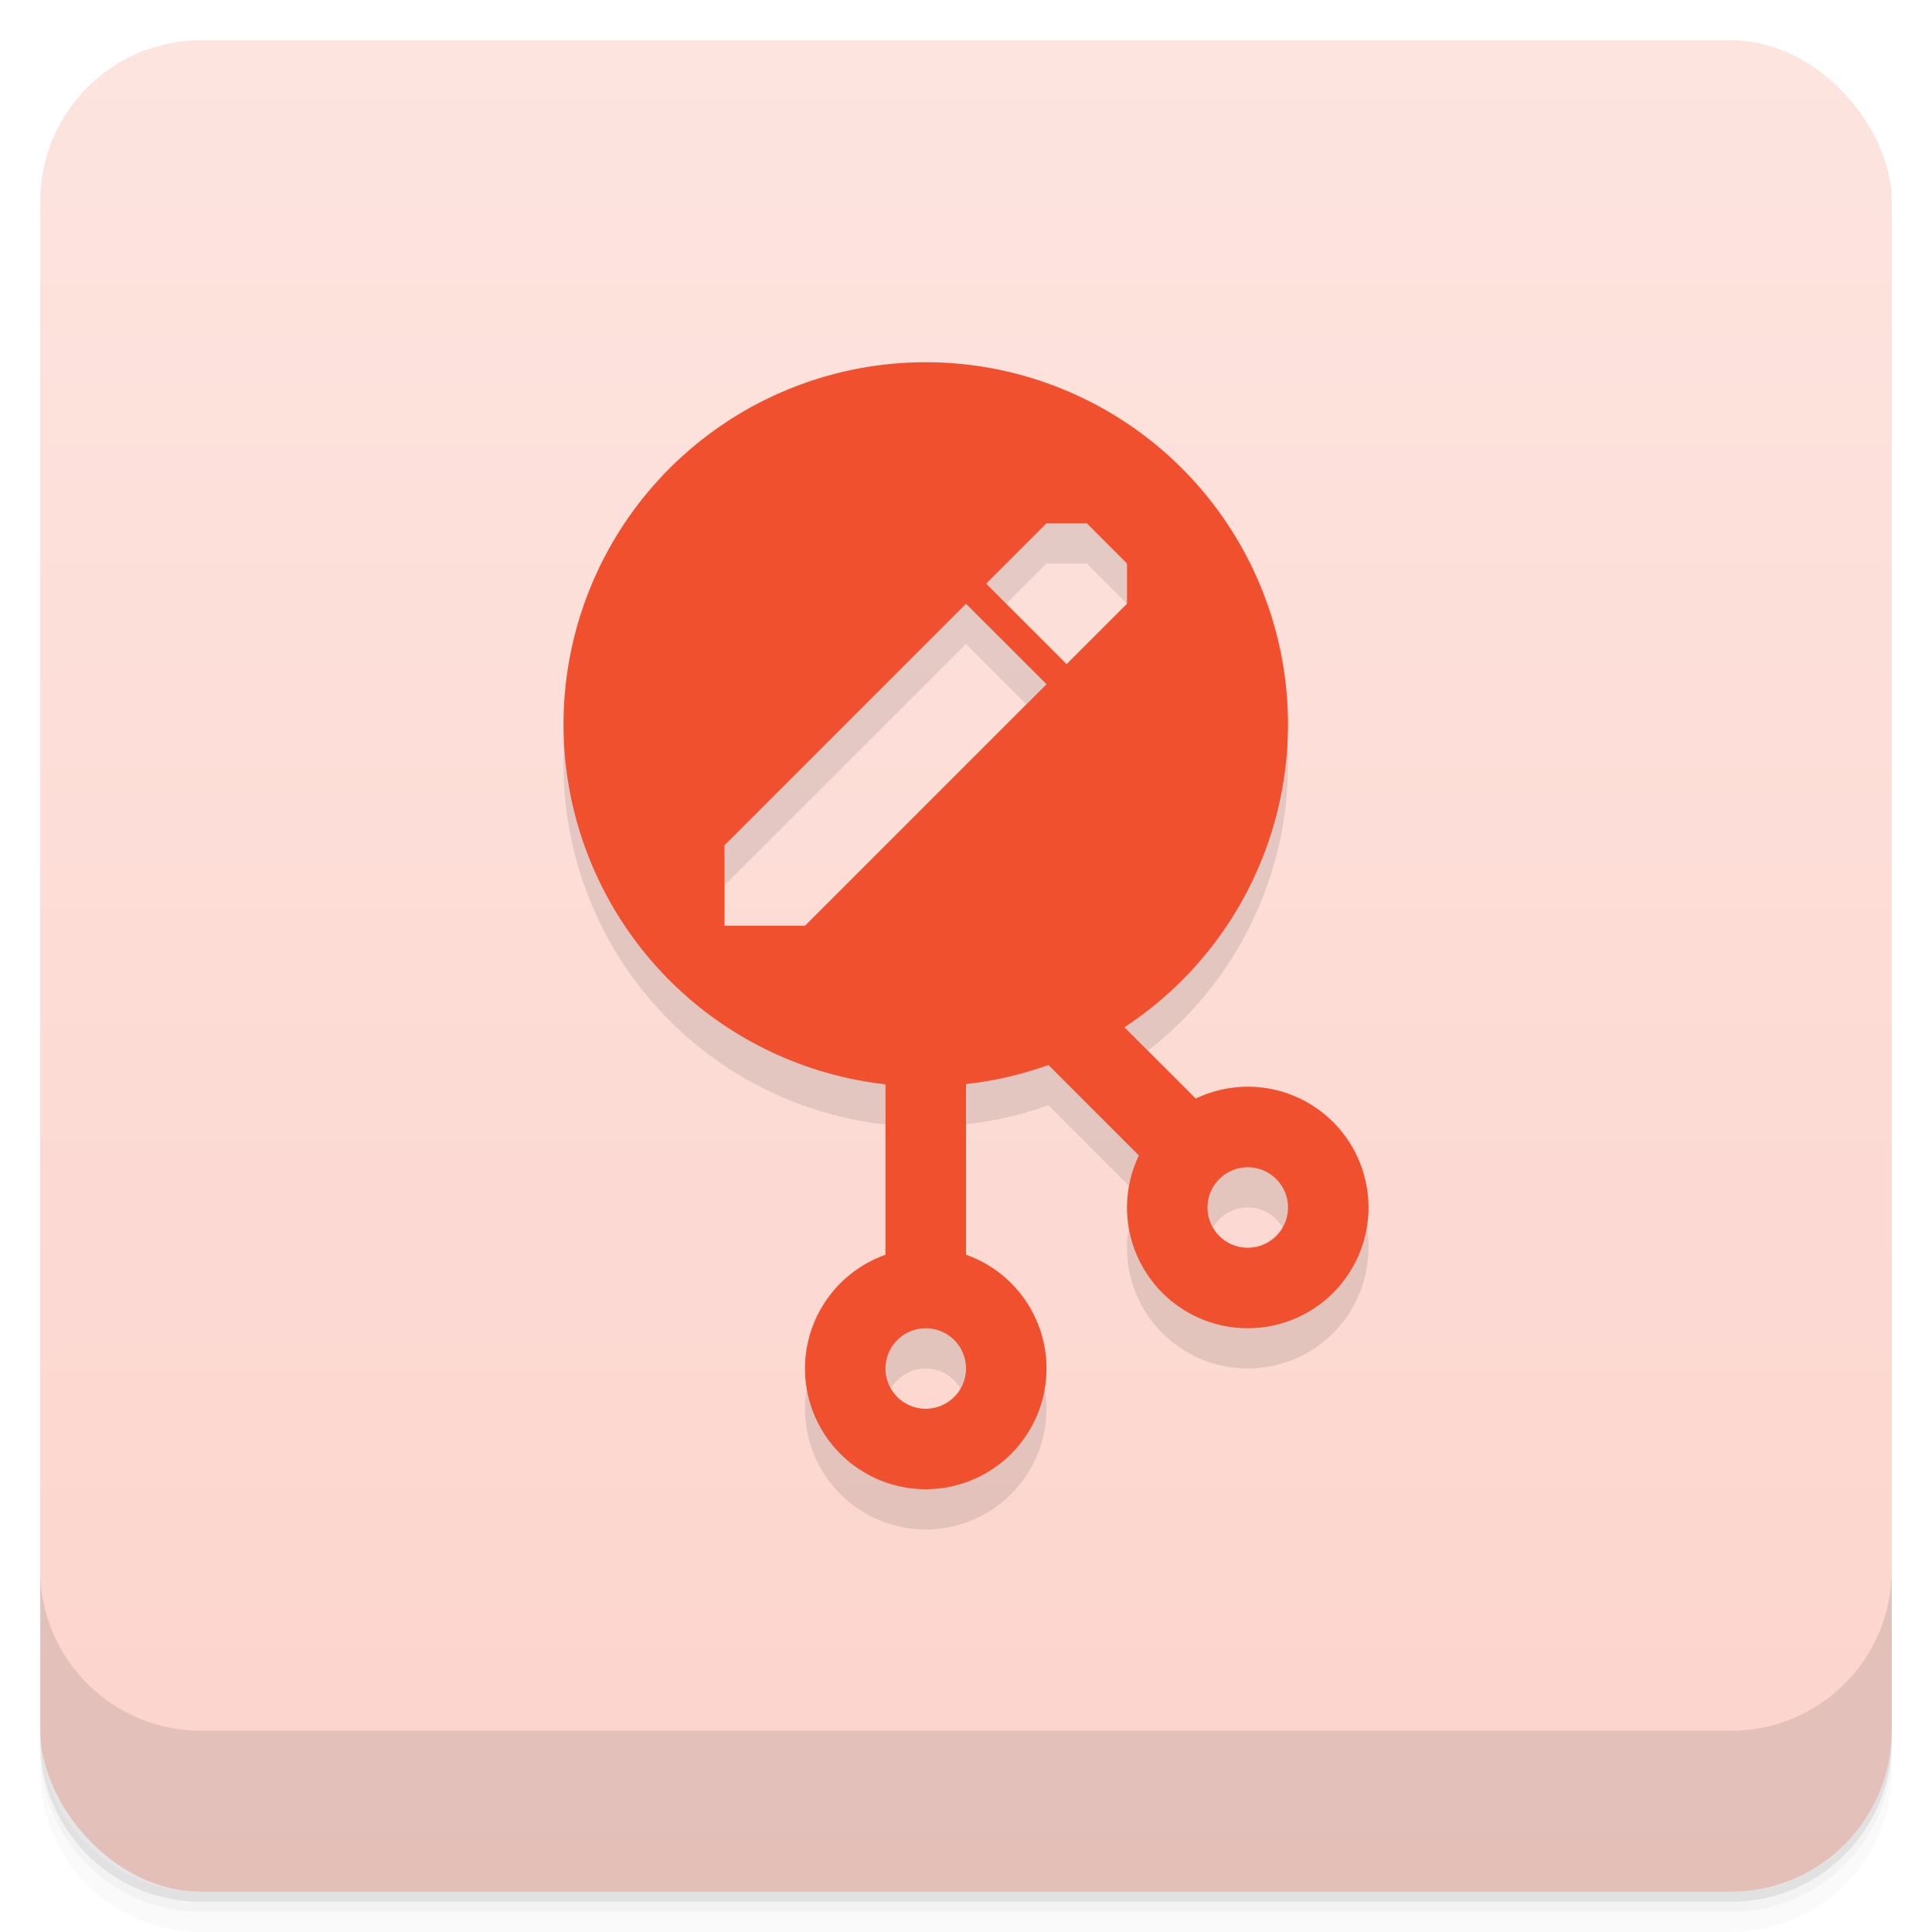 <svg version="1.1" viewBox="0 0 48 48" xmlns="http://www.w3.org/2000/svg">
 <defs>
  <linearGradient id="bg" x2="0" y1="1" y2="47" gradientUnits="userSpaceOnUse">
   <stop style="stop-color:#fde4df" offset="0"/>
   <stop style="stop-color:#fcd4cc" offset="1"/>
  </linearGradient>
 </defs>
 <path d="m1 43v0.25c0 2.216 1.784 4 4 4h38c2.216 0 4-1.784 4-4v-0.25c0 2.216-1.784 4-4 4h-38c-2.216 0-4-1.784-4-4zm0 0.5v0.5c0 2.216 1.784 4 4 4h38c2.216 0 4-1.784 4-4v-0.5c0 2.216-1.784 4-4 4h-38c-2.216 0-4-1.784-4-4z" style="opacity:.02"/>
 <path d="m1 43.25v0.25c0 2.216 1.784 4 4 4h38c2.216 0 4-1.784 4-4v-0.25c0 2.216-1.784 4-4 4h-38c-2.216 0-4-1.784-4-4z" style="opacity:.05"/>
 <path d="m1 43v0.25c0 2.216 1.784 4 4 4h38c2.216 0 4-1.784 4-4v-0.25c0 2.216-1.784 4-4 4h-38c-2.216 0-4-1.784-4-4z" style="opacity:.1"/>
 <rect x="1" y="1" width="46" height="46" rx="4" style="fill:url(#bg)"/>
 <path d="m1 39v4c0 2.216 1.784 4 4 4h38c2.216 0 4-1.784 4-4v-4c0 2.216-1.784 4-4 4h-38c-2.216 0-4-1.784-4-4z" style="opacity:.1"/>
 <path d="m23 10a9 9 0 0 0-9 9 9 9 0 0 0 8 8.939v4.236a3 3 0 0 0-2 2.824 3 3 0 0 0 3 3 3 3 0 0 0 3-3 3 3 0 0 0-2-2.826v-4.24a9 9 0 0 0 2.047-0.473l2.248 2.248a3 3 0 0 0-0.295 1.291 3 3 0 0 0 3 3 3 3 0 0 0 3-3 3 3 0 0 0-3-3 3 3 0 0 0-1.291 0.295l-1.773-1.773a9 9 0 0 0 4.064-7.521 9 9 0 0 0-9-9zm3 4h1l1 1v1l-1.5 1.5-2-2zm-2 2 2 2-6 6h-2v-2zm7 14a1 1 0 0 1 1 1 1 1 0 0 1-1 1 1 1 0 0 1-1-1 1 1 0 0 1 1-1zm-8 4a1 1 0 0 1 1 1 1 1 0 0 1-1 1 1 1 0 0 1-1-1 1 1 0 0 1 1-1z" style="opacity:.1;paint-order:normal"/>
 <path d="m23 9a9 9 0 0 0-9 9 9 9 0 0 0 8 8.939v4.236a3 3 0 0 0-2 2.824 3 3 0 0 0 3 3 3 3 0 0 0 3-3 3 3 0 0 0-2-2.826v-4.24a9 9 0 0 0 2.047-0.473l2.248 2.248a3 3 0 0 0-0.295 1.291 3 3 0 0 0 3 3 3 3 0 0 0 3-3 3 3 0 0 0-3-3 3 3 0 0 0-1.291 0.295l-1.773-1.773a9 9 0 0 0 4.064-7.521 9 9 0 0 0-9-9zm3 4h1l1 1v1l-1.5 1.5-2-2zm-2 2 2 2-6 6h-2v-2zm7 14a1 1 0 0 1 1 1 1 1 0 0 1-1 1 1 1 0 0 1-1-1 1 1 0 0 1 1-1zm-8 4a1 1 0 0 1 1 1 1 1 0 0 1-1 1 1 1 0 0 1-1-1 1 1 0 0 1 1-1z" style="fill:#f1502f;paint-order:normal"/>
</svg>
